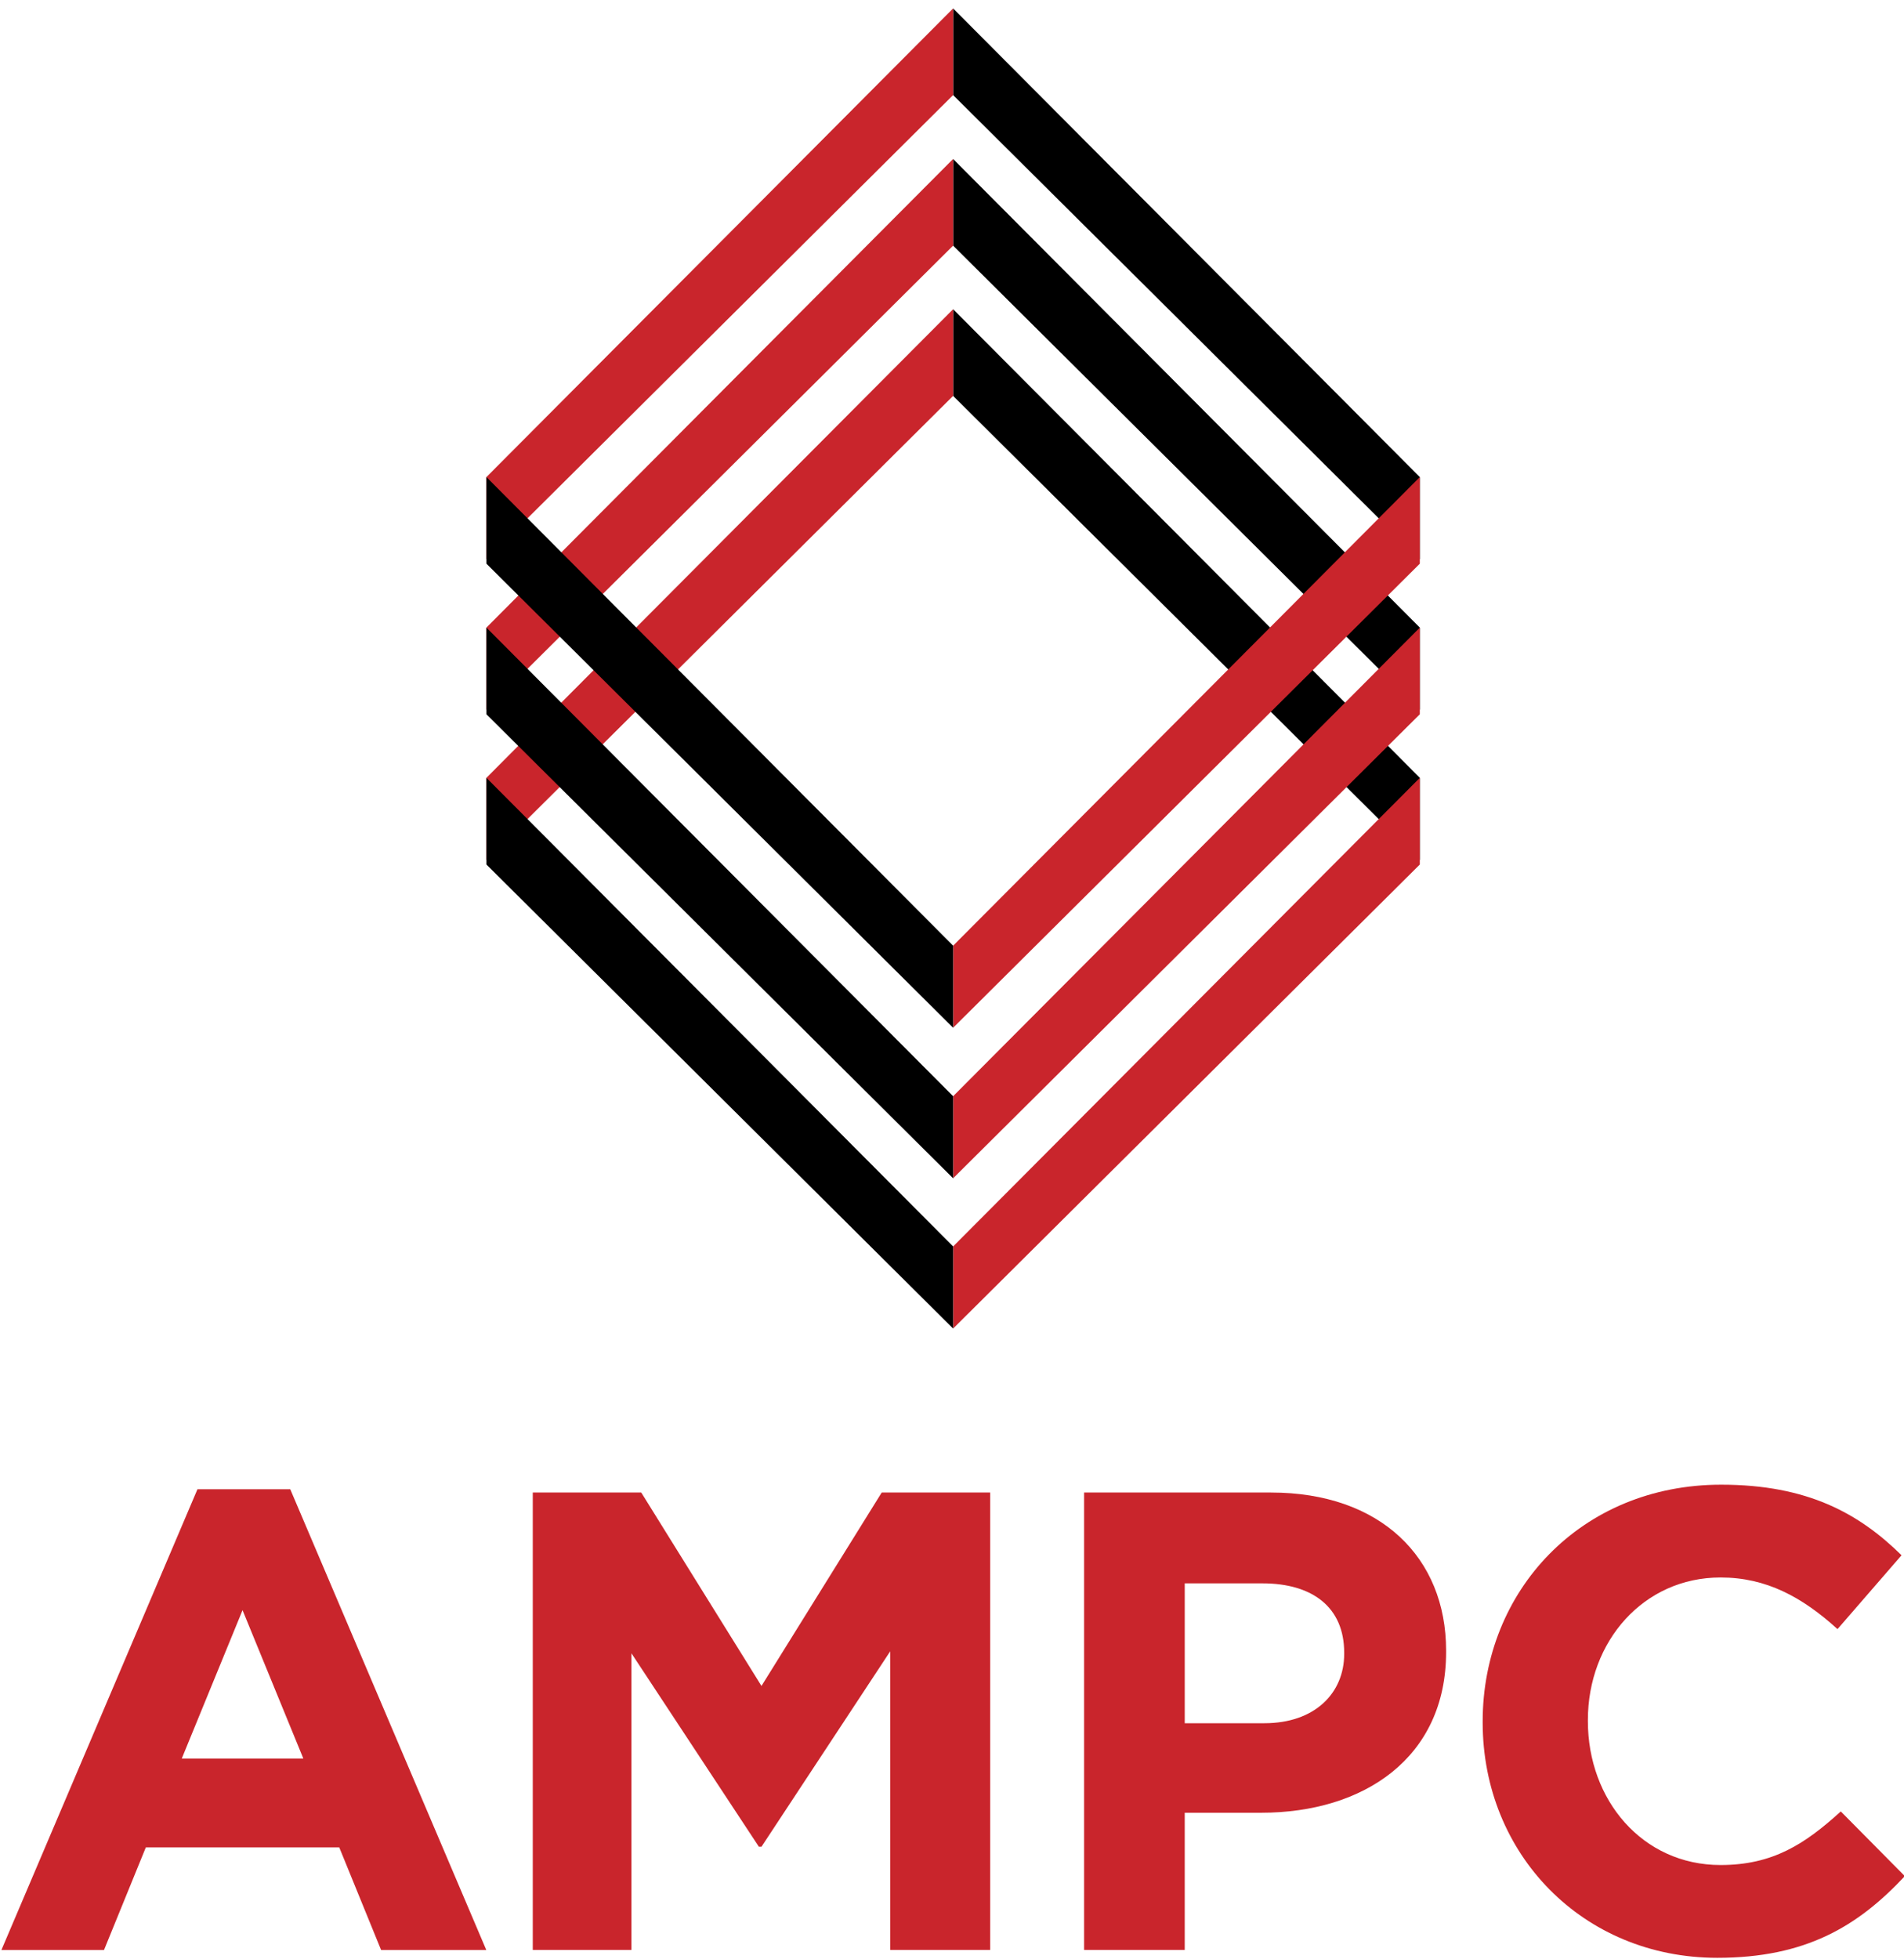 <?xml version="1.0" encoding="utf-8"?>
<!-- Generator: Adobe Illustrator 16.0.0, SVG Export Plug-In . SVG Version: 6.00 Build 0)  -->
<!DOCTYPE svg PUBLIC "-//W3C//DTD SVG 1.1//EN" "http://www.w3.org/Graphics/SVG/1.1/DTD/svg11.dtd">
<svg version="1.1" id="Layer_1" xmlns="http://www.w3.org/2000/svg" xmlns:xlink="http://www.w3.org/1999/xlink" x="0px" y="0px"
	 width="191px" height="196.501px" viewBox="0 0 191 196.501" enable-background="new 0 0 191 196.501" xml:space="preserve">
<polygon points="95.612,0.845 95.612,9.536 142.428,56.085 142.428,47.853 "/>
<polygon points="95.612,15.945 95.612,24.638 142.428,71.184 142.428,62.951 "/>
<polygon points="95.612,31.016 95.612,39.71 142.428,86.255 142.428,78.021 "/>
<polygon fill="#C9252C" points="142.428,47.853 142.428,56.543 95.613,103.092 95.613,94.859 "/>
<polygon fill="#C9252C" points="142.428,62.952 142.428,71.646 95.613,118.191 95.613,109.958 "/>
<polygon fill="#C9252C" points="142.428,78.023 142.428,86.718 95.613,133.263 95.613,125.027 "/>
<polygon fill="#C9252C" points="95.612,0.845 95.612,9.536 48.796,56.085 48.796,47.853 "/>
<polygon fill="#C9252C" points="95.612,15.945 95.612,24.638 48.796,71.184 48.796,62.951 "/>
<polygon fill="#C9252C" points="95.612,31.016 95.612,39.71 48.796,86.255 48.796,78.021 "/>
<polygon points="48.796,47.853 48.796,56.543 95.612,103.092 95.612,94.859 "/>
<polygon points="48.796,62.952 48.796,71.646 95.612,118.191 95.612,109.958 "/>
<polygon points="48.796,78.023 48.796,86.718 95.612,133.263 95.612,125.027 "/>
<path fill="#C9252C" d="M19.808,149.383h9.309l19.665,46.214H38.229l-4.196-10.292H14.629l-4.195,10.292H0.143L19.808,149.383z
	 M30.428,176.39l-6.097-14.88l-6.096,14.88H30.428z"/>
<polygon fill="#C9252C" points="53.445,149.711 64.326,149.711 76.388,169.113 88.449,149.711 99.332,149.711 99.332,195.596 
	89.301,195.596 89.301,165.639 76.388,185.239 76.126,185.239 63.343,165.837 63.343,195.596 53.445,195.596 "/>
<g>
	<defs>
		<rect id="SVGID_1_" x="-205.617" y="-82.014" width="595.277" height="391"/>
	</defs>
	<clipPath id="SVGID_2_">
		<use xlink:href="#SVGID_1_"  overflow="visible"/>
	</clipPath>
	<path clip-path="url(#SVGID_2_)" fill="#C9252C" d="M108.752,149.711H127.5c10.947,0,17.567,6.489,17.567,15.863v0.131
		c0,10.619-8.259,16.126-18.552,16.126h-7.669v13.765h-10.095V149.711z M126.844,172.85c5.047,0,7.998-3.015,7.998-6.947v-0.132
		c0-4.523-3.146-6.949-8.193-6.949h-7.802v14.028H126.844z"/>
	<path clip-path="url(#SVGID_2_)" fill="#C9252C" d="M148.735,172.784v-0.131c0-13.045,9.833-23.729,23.927-23.729
		c8.653,0,13.831,2.885,18.092,7.079l-6.424,7.408c-3.54-3.213-7.146-5.18-11.734-5.18c-7.734,0-13.307,6.425-13.307,14.292v0.13
		c0,7.866,5.44,14.421,13.307,14.421c5.244,0,8.457-2.097,12.063-5.375l6.424,6.489c-4.72,5.048-9.964,8.194-18.814,8.194
		C158.764,196.383,148.735,185.96,148.735,172.784"/>
</g>
</svg>
